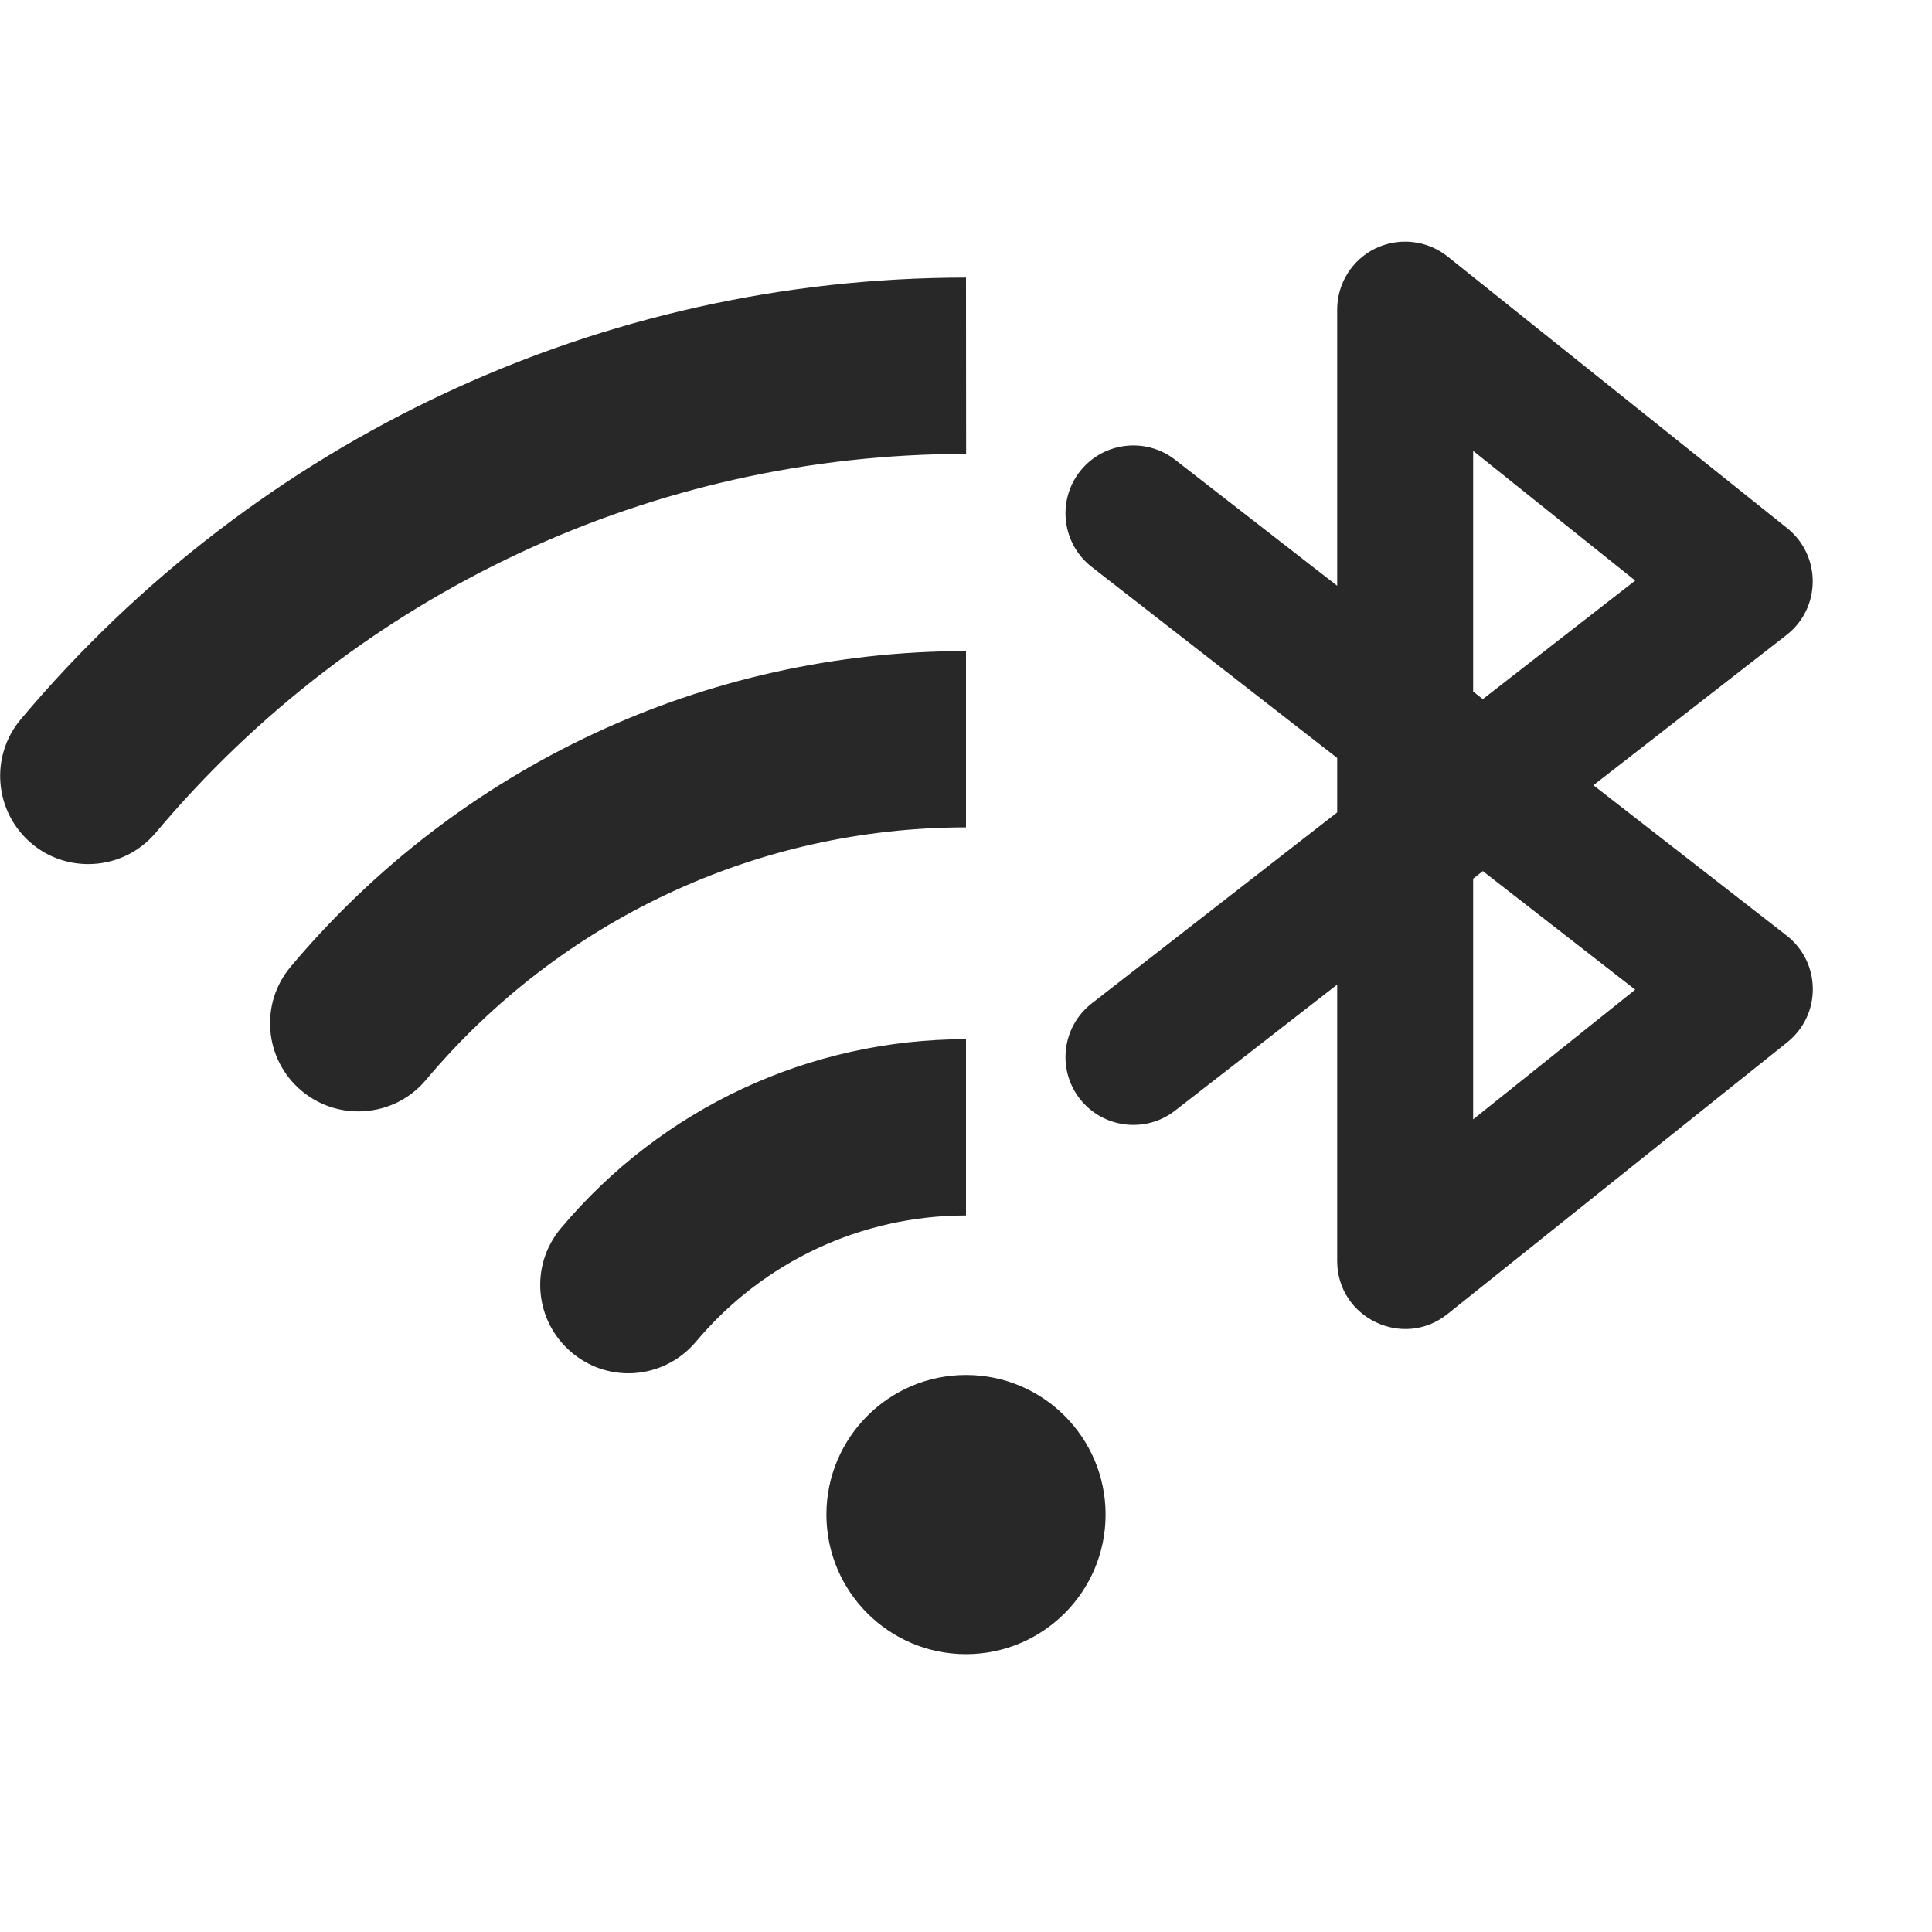 <svg width="16" height="16" version="1.1" xmlns="http://www.w3.org/2000/svg">
  <defs>
    <style id="current-color-scheme" type="text/css">.ColorScheme-Text { color:#282828; } .ColorScheme-Highlight { color:#458588; }</style>
  </defs>
  <path class="ColorScheme-Text" d="m8 2.299c-3.021 0-5.873 1.333-7.828 3.658-0.259 0.308-0.219 0.769 0.09 1.029 0.137 0.115 0.303 0.17 0.469 0.17 0.208 0 0.414-0.088 0.559-0.26 1.675-1.994 4.122-3.137 6.711-3.137zm0 3.093c-2.158 0-4.196 0.952-5.592 2.613-0.26 0.308-0.22 0.769 0.09 1.029 0.136 0.114 0.303 0.17 0.469 0.17 0.209 0 0.416-0.088 0.56-0.26 1.117-1.329 2.747-2.092 4.473-2.092zm0 3.214c-1.296 0-2.519 0.57-3.355 1.566-0.26 0.309-0.219 0.77 0.09 1.029 0.137 0.115 0.303 0.172 0.469 0.172 0.208 0 0.415-0.09 0.56-0.262 0.558-0.665 1.373-1.045 2.236-1.045zm0 2.781c-0.638 0-1.156 0.518-1.156 1.156s0.518 1.156 1.156 1.156 1.156-0.518 1.156-1.156-0.518-1.156-1.156-1.156zm3.393-9.331c-0.195 0.094-0.319 0.291-0.319 0.507v2.288l-1.343-1.044c-0.245-0.19-0.598-0.146-0.789 0.099-0.19 0.245-0.146 0.598 0.099 0.789l2.033 1.582v0.451l-2.033 1.582c-0.245 0.191-0.289 0.544-0.099 0.789 0.191 0.245 0.544 0.289 0.789 0.099l1.343-1.044v2.288c-1.98e-4 0.472 0.546 0.735 0.914 0.44l2.814-2.251c0.284-0.228 0.281-0.66-0.007-0.884l-1.599-1.244 1.599-1.244c0.287-0.223 0.29-0.656 0.007-0.884l-2.814-2.251c-0.169-0.135-0.401-0.161-0.596-0.067zm0.807 1.678 1.342 1.074-1.262 0.982-0.08-0.063zm0.08 3.48 1.262 0.982-1.342 1.074v-1.993z" fill="currentColor"/>
</svg>
